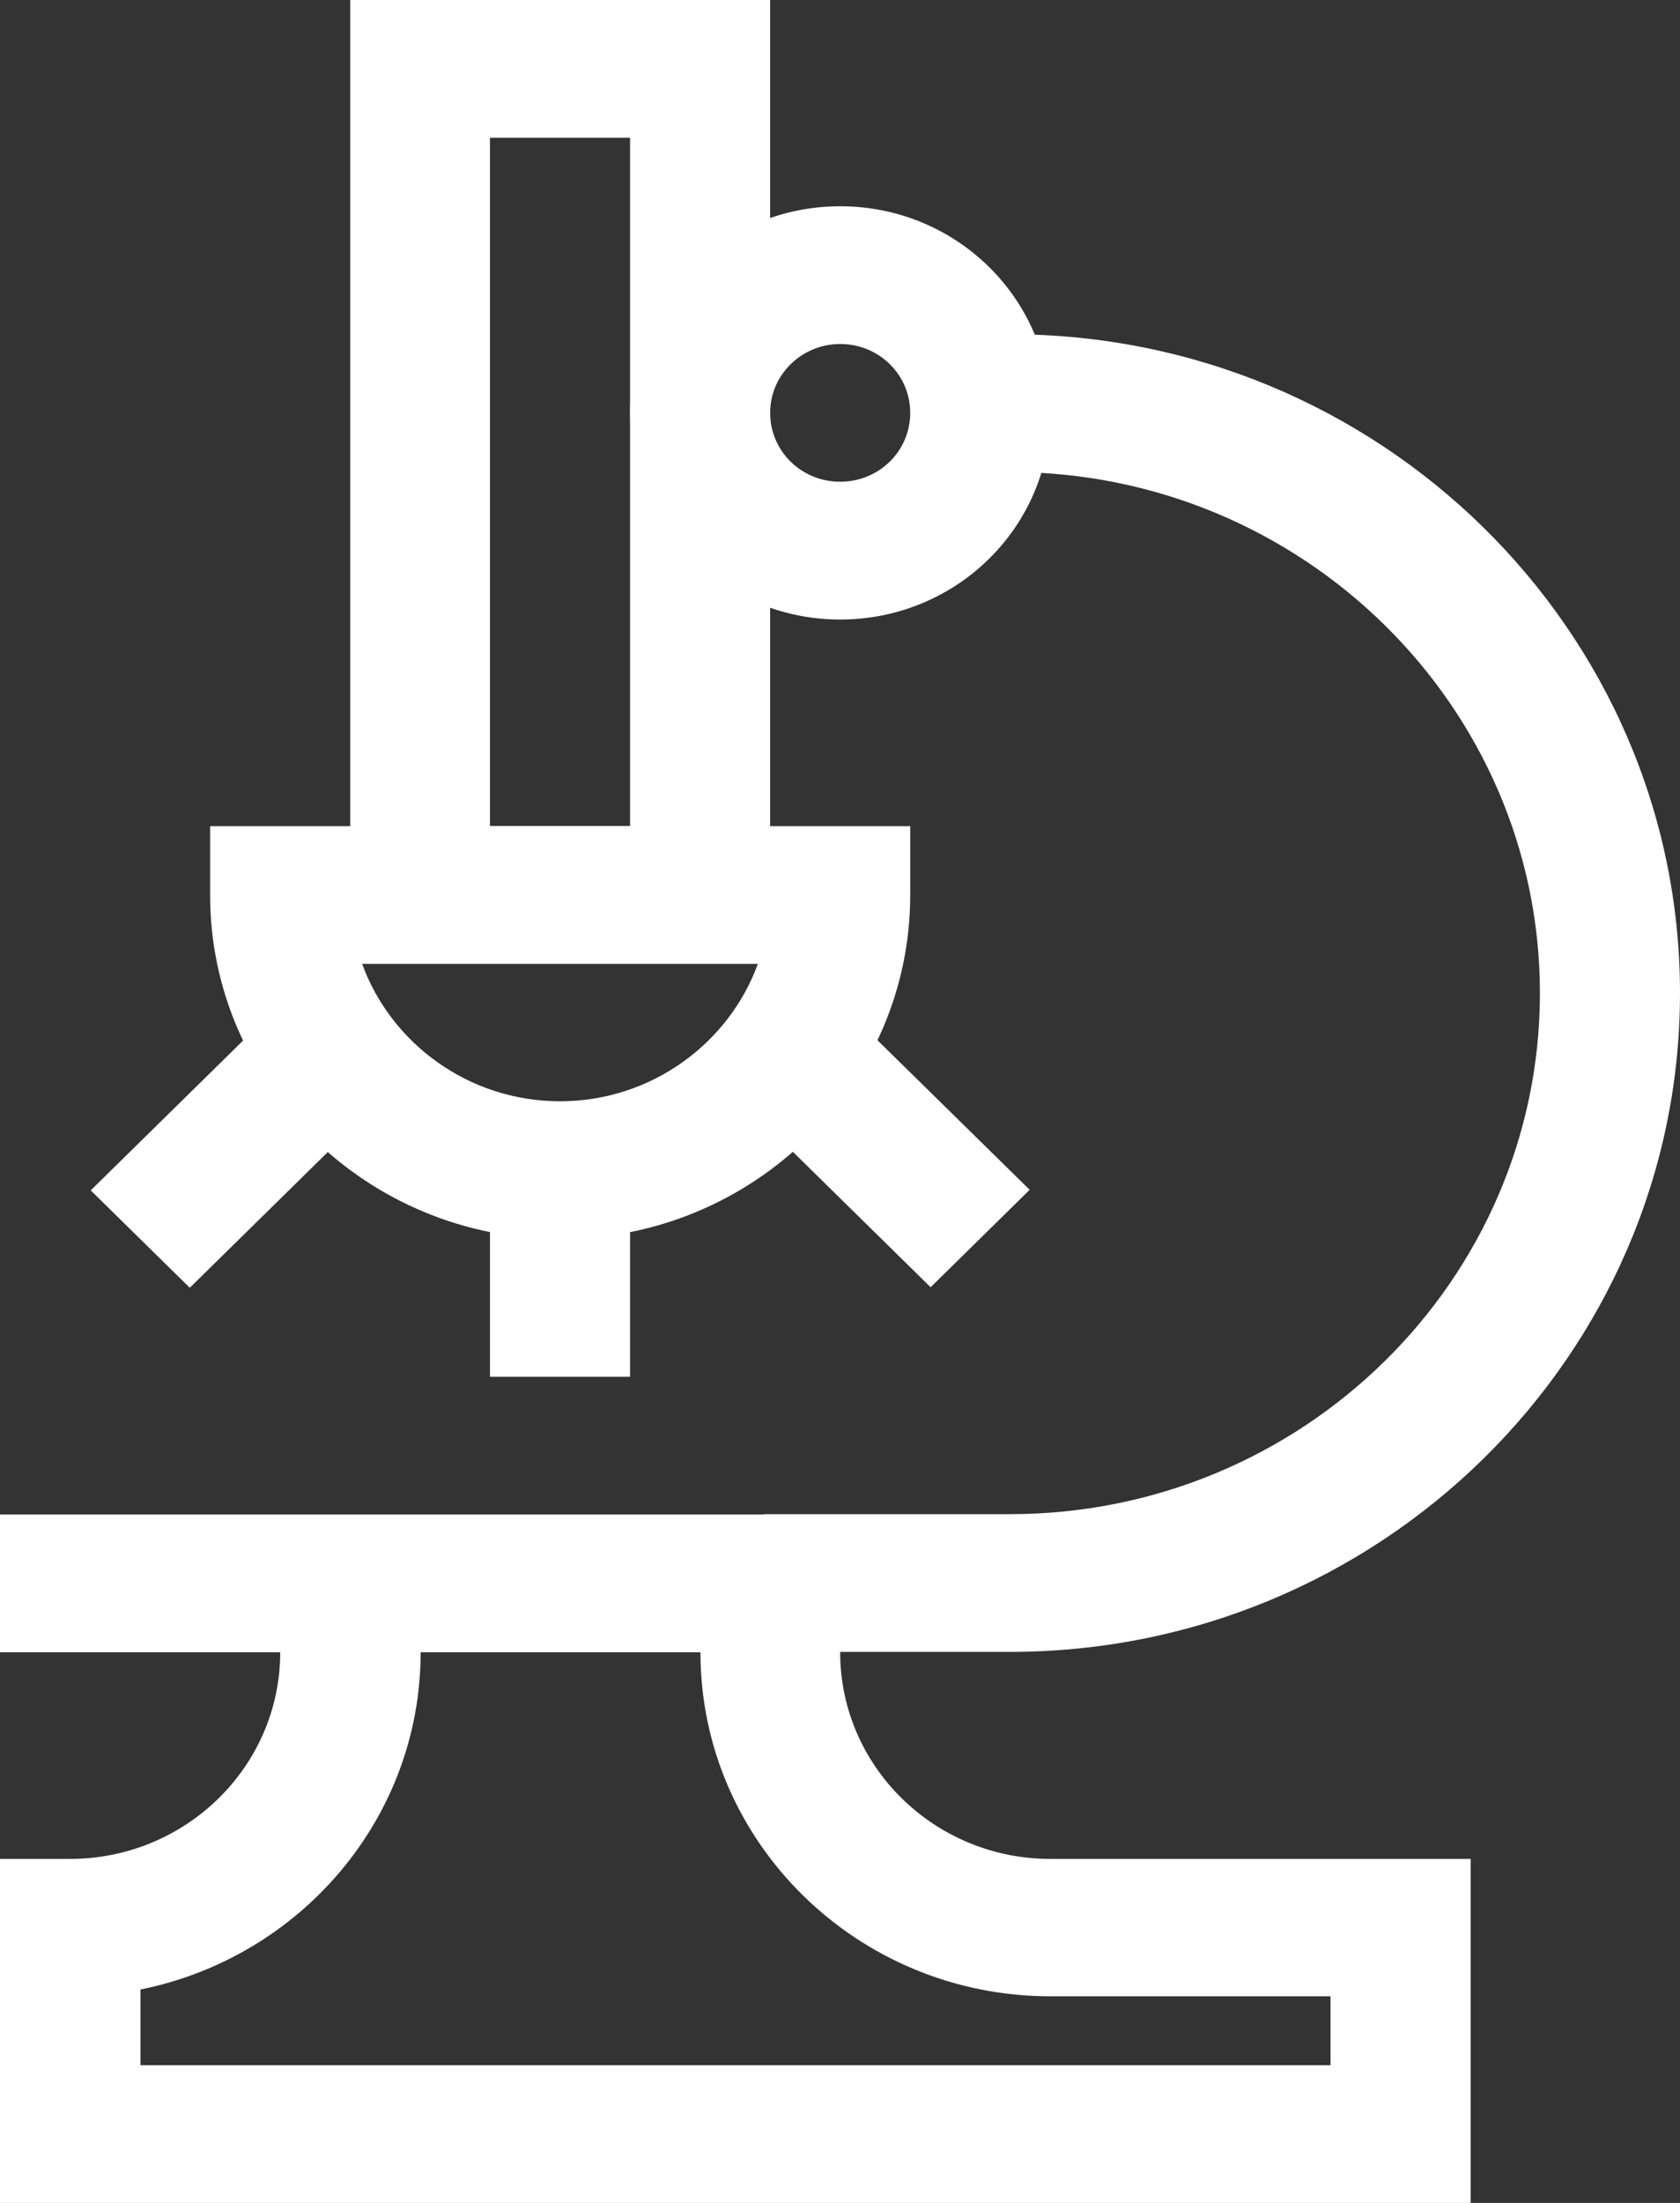 <?xml version="1.0" encoding="UTF-8"?>
<svg xmlns="http://www.w3.org/2000/svg" width="29" height="38" viewBox="0 0 29 38" fill="none">
  <rect x="0" y="0" width="29" height="38" fill="#333333" stroke="none"/>
  <g clip-path="url(#clip0_49_299)">
    <path d="M13.294 16.627H6.046V0H13.294V16.627ZM8.458 14.251H10.876V2.376H8.458V14.251Z" fill="white"></path>
    <path d="M9.667 21.373C6.335 21.373 3.627 18.706 3.627 15.439V14.251H15.712V15.439C15.712 18.713 12.998 21.373 9.673 21.373H9.667ZM6.249 16.621C6.749 18.002 8.096 18.997 9.667 18.997C11.237 18.997 12.584 18.002 13.084 16.621H6.249Z" fill="white"></path>
    <path d="M14.503 10.687C12.506 10.687 10.876 9.092 10.876 7.122C10.876 5.153 12.499 3.558 14.503 3.558C16.508 3.558 18.131 5.153 18.131 7.122C18.131 9.092 16.508 10.687 14.503 10.687ZM14.503 5.934C13.84 5.934 13.294 6.464 13.294 7.122C13.294 7.781 13.833 8.31 14.503 8.31C15.174 8.31 15.712 7.781 15.712 7.122C15.712 6.464 15.174 5.934 14.503 5.934Z" fill="white"></path>
    <path d="M17.434 28.495H13.189V26.119H17.434C22.481 26.119 26.582 22.083 26.582 17.131C26.582 12.178 22.474 8.142 17.434 8.142V5.766C23.808 5.766 29 10.867 29 17.131C29 23.394 23.808 28.495 17.434 28.495Z" fill="white"></path>
    <path d="M25.379 38H0V32.066H1.209C3.207 32.066 4.837 30.471 4.837 28.502H0V26.125H14.503V28.502C14.503 30.465 16.126 32.066 18.131 32.066H25.386V38H25.379ZM2.418 35.624H22.967V34.436H18.131C14.799 34.436 12.091 31.775 12.091 28.502H7.261C7.261 31.369 5.185 33.764 2.425 34.319V35.624H2.418Z" fill="white"></path>
    <path d="M10.876 20.185H8.458V23.749H10.876V20.185Z" fill="white"></path>
    <path d="M14.553 17.361L12.844 19.041L16.064 22.205L17.774 20.524L14.553 17.361Z" fill="white"></path>
    <path d="M4.786 17.37L1.566 20.534L3.276 22.214L6.496 19.05L4.786 17.37Z" fill="white"></path>
  </g>
  <defs>
    <clipPath id="clip0_49_299">
      <rect width="29" height="38" fill="white"></rect>
    </clipPath>
  </defs>
</svg>
